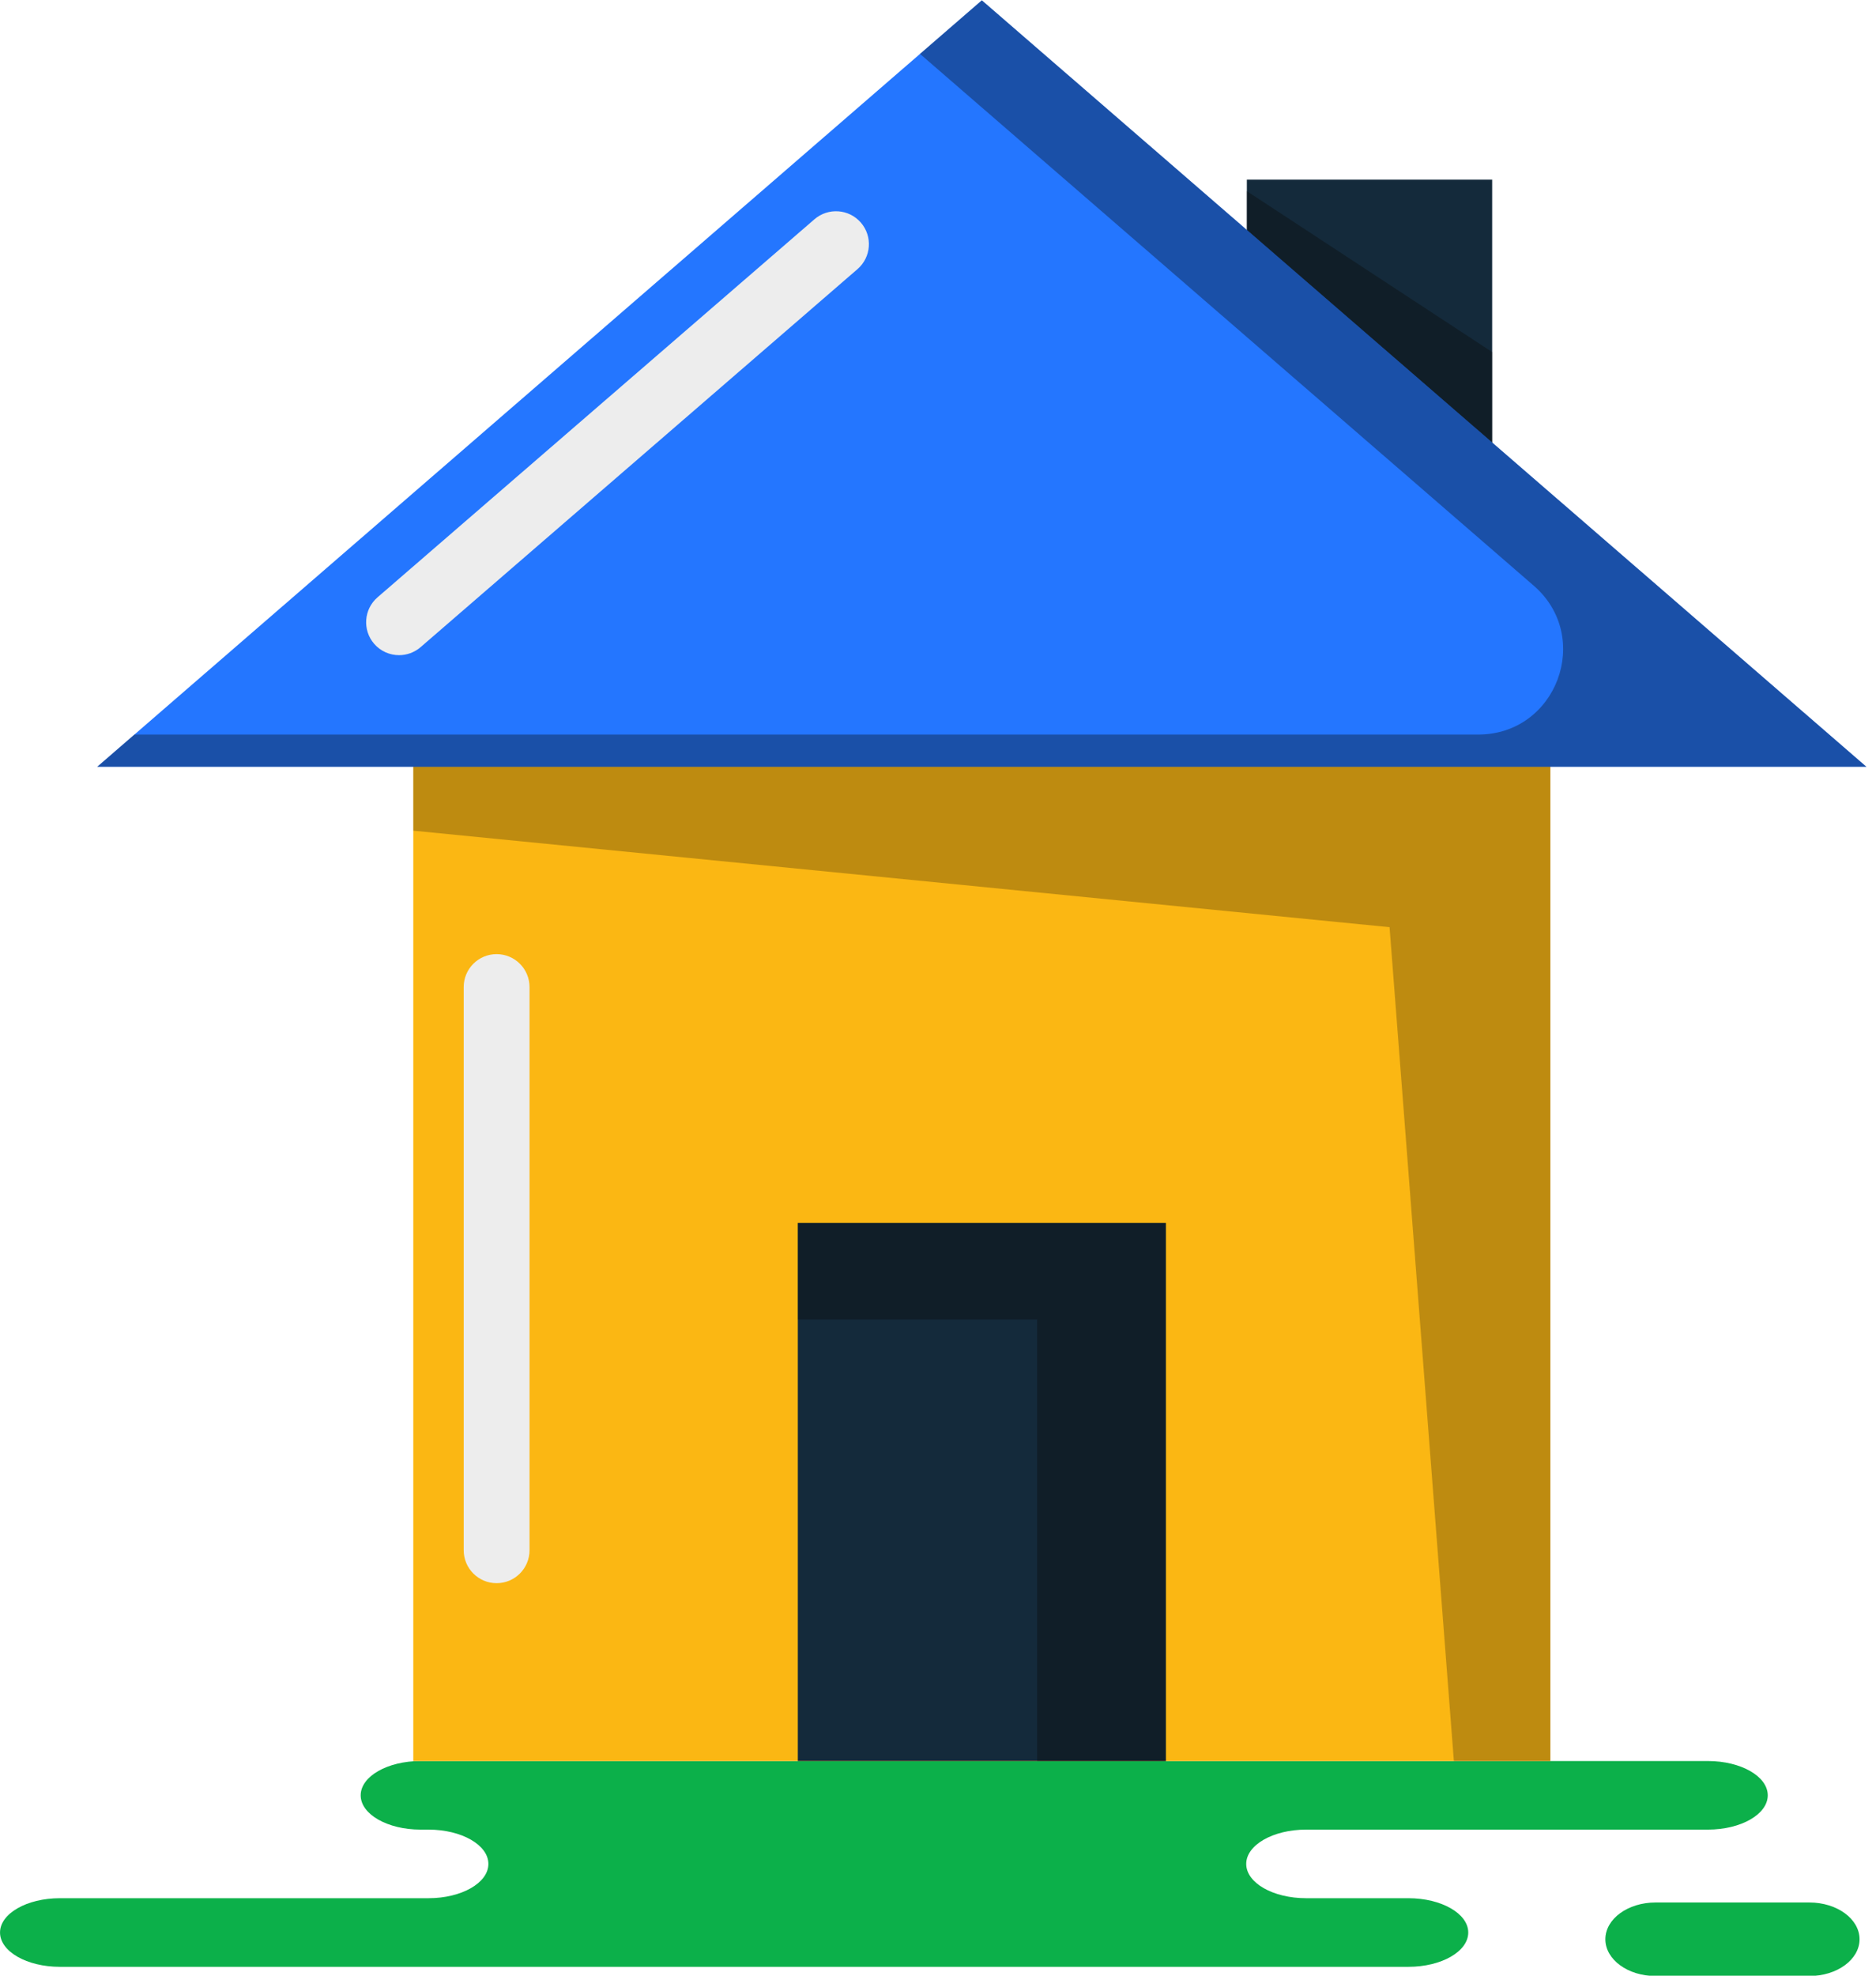 <svg xmlns="http://www.w3.org/2000/svg" xmlns:xlink="http://www.w3.org/1999/xlink" preserveAspectRatio="xMidYMid" width="57" height="60" viewBox="0 0 57 60">
  <defs>
    <style>

      .cls-3 {
        fill: #0cb04a;
      }

      .cls-5 {
        fill: #142a3b;
      }

      .cls-6 {
        fill: #090908;
        opacity: 0.35;
      }

      .cls-7 {
        fill: #fbb713;
      }

      .cls-8 {
        fill: #090908;
        opacity: 0.25;
      }

      .cls-11 {
        fill: #2476ff;
      }

      .cls-13 {
        fill: #ededed;
      }
    </style>
  </defs>
  <g id="group-201svg">
    <path d="M17.988,53.481 C17.988,53.481 12.778,53.481 12.778,53.481 C11.773,53.481 10.959,53.947 10.959,54.523 C10.959,55.098 11.773,55.564 12.778,55.564 C12.778,55.564 13.020,55.564 13.020,55.564 C14.025,55.564 14.839,56.031 14.839,56.606 C14.839,57.182 14.025,57.647 13.020,57.647 C13.020,57.647 1.820,57.647 1.820,57.647 C0.815,57.647 0.001,58.114 0.001,58.689 C0.001,59.265 0.815,59.731 1.820,59.731 C1.820,59.731 15.280,59.731 15.280,59.731 C15.280,59.731 42.792,59.731 42.792,59.731 C43.796,59.731 44.611,59.265 44.611,58.689 C44.611,58.114 43.796,57.647 42.792,57.647 C42.792,57.647 39.684,57.647 39.684,57.647 C38.679,57.647 37.865,57.182 37.865,56.606 C37.865,56.031 38.679,55.564 39.684,55.564 C39.684,55.564 51.892,55.564 51.892,55.564 C52.897,55.564 53.711,55.098 53.711,54.523 C53.711,53.947 52.897,53.481 51.892,53.481 C51.892,53.481 50.981,53.481 50.981,53.481 C50.981,53.481 17.988,53.481 17.988,53.481 Z" id="path-1" class="cls-3" fill-rule="evenodd"/>
    <path d="M50.302,60.010 C49.459,60.010 48.777,59.510 48.777,58.894 C48.777,58.277 49.459,57.777 50.302,57.777 C50.302,57.777 54.975,57.777 54.975,57.777 C55.817,57.777 56.500,58.277 56.500,58.894 C56.500,59.510 55.817,60.010 54.975,60.010 C54.975,60.010 50.302,60.010 50.302,60.010 Z" id="path-2" class="cls-3" fill-rule="evenodd"/>
    <path d="M45.338,15.578 C45.338,15.578 37.884,15.578 37.884,15.578 C37.884,15.578 37.884,5.456 37.884,5.456 C37.884,5.456 45.338,5.456 45.338,5.456 C45.338,5.456 45.338,15.578 45.338,15.578 Z" id="path-3" class="cls-5" fill-rule="evenodd"/>
    <path d="M37.884,15.578 C37.884,15.578 45.338,15.578 45.338,15.578 C45.338,15.578 45.338,10.692 45.338,10.692 C45.338,10.692 37.884,5.805 37.884,5.805 C37.884,5.805 37.884,15.578 37.884,15.578 Z" id="path-4" class="cls-6" fill-rule="evenodd"/>
    <path d="M47.106,53.481 C47.106,53.481 12.557,53.481 12.557,53.481 C12.557,53.481 12.557,19.362 12.557,19.362 C12.557,19.362 47.106,19.362 47.106,19.362 C47.106,19.362 47.106,53.481 47.106,53.481 Z" id="path-5" class="cls-7" fill-rule="evenodd"/>
    <path d="M12.557,19.362 C12.557,19.362 12.557,25.227 12.557,25.227 C12.557,25.227 42.220,28.158 42.220,28.158 C42.220,28.158 44.174,53.481 44.174,53.481 C44.174,53.481 47.106,53.481 47.106,53.481 C47.106,53.481 47.106,19.362 47.106,19.362 C47.106,19.362 12.557,19.362 12.557,19.362 Z" id="path-6" class="cls-8" fill-rule="evenodd"/>
    <path d="M35.423,53.481 C35.423,53.481 24.241,53.481 24.241,53.481 C24.241,53.481 24.241,37.138 24.241,37.138 C24.241,37.138 35.423,37.138 35.423,37.138 C35.423,37.138 35.423,53.481 35.423,53.481 Z" id="path-7" class="cls-5" fill-rule="evenodd"/>
    <path d="M24.241,37.138 C24.241,37.138 24.241,40.071 24.241,40.071 C24.241,40.071 31.513,40.071 31.513,40.071 C31.513,40.071 31.513,53.481 31.513,53.481 C31.513,53.481 35.423,53.481 35.423,53.481 C35.423,53.481 35.423,37.138 35.423,37.138 C35.423,37.138 24.241,37.138 24.241,37.138 Z" id="path-8" class="cls-6" fill-rule="evenodd"/>
    <path d="M2.955,23.286 C2.955,23.286 29.832,0.010 29.832,0.010 C29.832,0.010 56.708,23.286 56.708,23.286 C56.708,23.286 2.955,23.286 2.955,23.286 Z" id="path-9" class="cls-11" fill-rule="evenodd"/>
    <path d="M29.832,0.010 C29.832,0.010 27.953,1.637 27.953,1.637 C27.953,1.637 46.600,17.786 46.600,17.786 C48.402,19.347 47.298,22.308 44.914,22.308 C44.914,22.308 4.083,22.308 4.083,22.308 C4.083,22.308 2.955,23.286 2.955,23.286 C2.955,23.286 56.708,23.286 56.708,23.286 C56.708,23.286 29.832,0.010 29.832,0.010 Z" id="path-10" class="cls-6" fill-rule="evenodd"/>
    <path d="M15.089,48.080 C14.537,48.080 14.089,47.632 14.089,47.079 C14.089,47.079 14.089,29.976 14.089,29.976 C14.089,29.424 14.537,28.976 15.089,28.976 C15.642,28.976 16.089,29.424 16.089,29.976 C16.089,29.976 16.089,47.079 16.089,47.079 C16.089,47.632 15.642,48.080 15.089,48.080 Z" id="path-11" class="cls-13" fill-rule="evenodd"/>
    <path d="M12.125,19.897 C11.845,19.897 11.566,19.780 11.368,19.552 C11.007,19.134 11.053,18.502 11.470,18.141 C11.470,18.141 24.746,6.659 24.746,6.659 C25.165,6.298 25.795,6.343 26.157,6.761 C26.518,7.179 26.472,7.811 26.055,8.172 C26.055,8.172 12.779,19.654 12.779,19.654 C12.589,19.817 12.357,19.897 12.125,19.897 Z" id="path-12" class="cls-13" fill-rule="evenodd"/>
  </g>
</svg>
